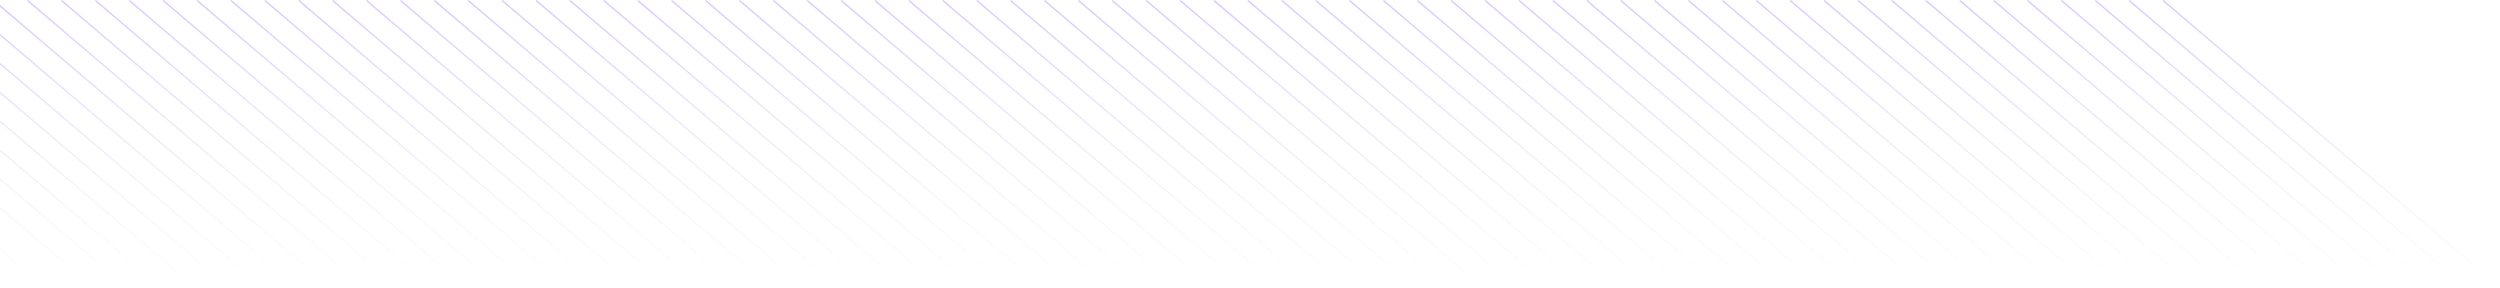 <svg width="1539" height="177" viewBox="0 0 1539 177" fill="none" xmlns="http://www.w3.org/2000/svg">
<path d="M-4.31271e-07 127.365L-4.35307e-07 128.557L56.793 176.915L57.492 176.319L-4.31271e-07 127.365ZM-3.71308e-07 109.657L-3.75344e-07 110.848L77.69 177L78.39 176.404L-3.71308e-07 109.657ZM-3.11057e-07 91.863L-3.15093e-07 93.055L98.487 176.915L99.187 176.319L-3.11057e-07 91.863ZM-2.50806e-07 74.069L-2.54842e-07 75.261L119.384 176.915L120.084 176.319L-2.50806e-07 74.069ZM-1.90843e-07 56.361L-1.94879e-07 57.553L140.282 177L140.982 176.404L-1.90843e-07 56.361ZM-1.30592e-07 38.567L-1.34628e-07 39.759L161.079 176.915L161.779 176.319L-1.30592e-07 38.567ZM-7.03409e-08 20.773L-7.43769e-08 21.965L181.976 176.915L182.676 176.319L-7.03409e-08 20.773ZM-1.00899e-08 2.98L-1.44141e-08 4.257L202.874 177L203.574 176.404L-1.00899e-08 2.98ZM17.298 5.85719e-08L16.598 0.596L223.671 176.915L224.371 176.319L17.298 5.85719e-08ZM38.195 1.29332e-07L37.495 0.596L244.568 176.915L245.268 176.319L38.195 1.29332e-07ZM59.092 2.00092e-07L58.392 0.596L265.466 176.915L266.165 176.319L59.092 2.00092e-07ZM79.89 2.70514e-07L79.19 0.596L286.263 176.915L286.963 176.319L79.89 2.70514e-07ZM100.787 3.41274e-07L100.087 0.596L307.16 176.915L307.86 176.319L100.787 3.41274e-07ZM121.684 4.12035e-07L120.984 0.596L328.057 176.915L328.757 176.319L121.684 4.12035e-07ZM142.481 4.82456e-07L141.782 0.596L348.955 176.915L349.655 176.319L142.481 4.82456e-07ZM163.379 5.53216e-07L162.679 0.596L369.752 176.915L370.452 176.319L163.379 5.53216e-07ZM184.276 6.23977e-07L183.576 0.596L390.649 176.915L391.349 176.319L184.276 6.23977e-07ZM205.073 6.94398e-07L204.373 0.596L411.447 176.915L412.146 176.319L205.073 6.94398e-07ZM225.971 7.65159e-07L225.271 0.596L432.344 176.915L433.044 176.319L225.971 7.65159e-07ZM246.868 8.35919e-07L246.168 0.596L453.241 176.915L453.941 176.319L246.868 8.35919e-07ZM267.765 9.06679e-07L266.965 0.596L474.038 176.915L474.738 176.319L267.765 9.06679e-07ZM288.563 9.77101e-07L287.863 0.596L494.936 176.915L495.636 176.319L288.563 9.77101e-07ZM309.46 1.04786e-06L308.76 0.596L515.833 176.915L516.533 176.319L309.46 1.04786e-06ZM330.357 1.11862e-06L329.657 0.596L536.73 176.915L537.43 176.319L330.357 1.11862e-06ZM351.154 1.18904e-06L350.454 0.596L557.528 176.915L558.227 176.319L351.154 1.18904e-06ZM372.052 1.2598e-06L371.352 0.596L578.425 176.915L579.125 176.319L372.052 1.2598e-06ZM392.949 1.33056e-06L392.249 0.596L599.322 176.915L600.022 176.319L392.949 1.33056e-06ZM413.746 1.40099e-06L413.046 0.596L620.119 176.915L620.819 176.319L413.746 1.40099e-06ZM434.644 1.47175e-06L433.944 0.596L641.017 176.915L641.717 176.319L434.644 1.47175e-06ZM455.541 1.54251e-06L454.841 0.596L661.914 176.915L662.614 176.319L455.541 1.54251e-06ZM476.438 1.61327e-06L475.738 0.596L682.811 176.915L683.511 176.319L476.438 1.61327e-06ZM497.235 1.68369e-06L496.536 0.596L703.609 176.915L704.309 176.319L497.235 1.68369e-06ZM518.133 1.75445e-06L517.433 0.596L724.506 176.915L725.206 176.319L518.133 1.75445e-06ZM538.93 1.82487e-06L538.23 0.596L745.303 176.915L746.003 176.319L538.93 1.82487e-06ZM559.827 1.89563e-06L559.127 0.596L766.2 176.915L766.9 176.319L559.827 1.89563e-06ZM580.725 1.96639e-06L580.025 0.596L787.098 176.915L787.798 176.319L580.725 1.96639e-06ZM601.622 2.03715e-06L600.922 0.596L807.995 176.915L808.695 176.319L601.622 2.03715e-06ZM622.419 2.10757e-06L621.719 0.596L828.892 176.915L829.592 176.319L622.419 2.10757e-06ZM643.316 2.17833e-06L642.617 0.596L849.69 176.915L850.39 176.319L643.316 2.17833e-06ZM664.214 2.24909e-06L663.514 0.596L870.587 176.915L871.287 176.319L664.214 2.24909e-06ZM685.011 2.31951e-06L684.311 0.596L891.384 176.915L892.084 176.319L685.011 2.31951e-06ZM705.908 2.39027e-06L705.208 0.596L912.282 176.915L912.981 176.319L705.908 2.39027e-06ZM726.806 2.46103e-06L726.106 0.596L933.179 176.915L933.879 176.319L726.806 2.46103e-06ZM747.703 2.53179e-06L746.903 0.596L953.976 176.915L954.676 176.319L747.703 2.53179e-06ZM768.5 2.60222e-06L767.8 0.596L974.873 176.915L975.573 176.319L768.5 2.60222e-06ZM789.397 2.67298e-06L788.698 0.596L995.771 176.915L996.471 176.319L789.397 2.67298e-06ZM810.295 2.74374e-06L809.595 0.596L1016.67 176.915L1017.37 176.319L810.295 2.74374e-06ZM831.092 2.81416e-06L830.392 0.596L1037.47 176.915L1038.17 176.319L831.092 2.81416e-06ZM851.989 2.88492e-06L851.289 0.596L1058.36 176.915L1059.06 176.319L851.989 2.88492e-06ZM872.887 2.95568e-06L872.187 0.596L1079.26 176.915L1079.96 176.319L872.887 2.95568e-06ZM893.684 3.0261e-06L892.984 0.596L1100.06 176.915L1100.76 176.319L893.684 3.0261e-06ZM914.581 3.09686e-06L913.881 0.596L1120.95 176.915L1121.65 176.319L914.581 3.09686e-06ZM935.478 3.16762e-06L934.779 0.596L1141.85 176.915L1142.55 176.319L935.478 3.16762e-06ZM956.376 3.23838e-06L955.676 0.596L1162.75 176.915L1163.45 176.319L956.376 3.23838e-06ZM977.173 3.3088e-06L976.473 0.596L1183.55 176.915L1184.25 176.319L977.173 3.3088e-06ZM998.07 3.37956e-06L997.37 0.596L1204.44 176.915L1205.14 176.319L998.07 3.37956e-06ZM1018.87 3.44999e-06L1018.17 0.596L1225.24 176.915L1225.94 176.319L1018.87 3.44999e-06ZM1039.76 3.52075e-06L1039.06 0.596L1246.14 176.915L1246.84 176.319L1039.76 3.52075e-06ZM1060.66 3.59151e-06L1059.96 0.596L1267.04 176.915L1267.74 176.319L1060.66 3.59151e-06ZM1081.56 3.66227e-06L1080.86 0.596L1287.93 176.915L1288.63 176.319L1081.56 3.66227e-06ZM1102.36 3.73269e-06L1101.66 0.596L1308.83 176.915L1309.53 176.319L1102.36 3.73269e-06ZM1123.25 3.80345e-06L1122.55 0.596L1329.63 176.915L1330.33 176.319L1123.25 3.80345e-06ZM1144.15 3.87421e-06L1143.45 0.596L1350.52 176.915L1351.22 176.319L1144.15 3.87421e-06ZM1164.95 3.94463e-06L1164.25 0.596L1371.32 176.915L1372.02 176.319L1164.95 3.94463e-06ZM1185.85 4.01539e-06L1185.15 0.596L1392.22 176.915L1392.92 176.319L1185.85 4.01539e-06ZM1206.74 4.08615e-06L1206.04 0.596L1413.12 176.915L1413.82 176.319L1206.74 4.08615e-06ZM1227.64 4.15691e-06L1226.94 0.596L1434.01 176.915L1434.71 176.319L1227.64 4.15691e-06ZM1248.44 4.22733e-06L1247.74 0.596L1454.81 176.915L1455.51 176.319L1248.44 4.22733e-06ZM1269.34 4.29809e-06L1268.64 0.596L1475.71 176.915L1476.41 176.319L1269.34 4.29809e-06ZM1290.23 4.36885e-06L1289.53 0.596L1496.61 176.915L1497.31 176.319L1290.23 4.36885e-06ZM1311.03 4.43927e-06L1310.33 0.596L1517.4 176.915L1518.1 176.319L1311.03 4.43927e-06ZM1331.93 4.51003e-06L1331.23 0.596L1538.3 176.915L1539 176.319L1331.93 4.51003e-06ZM-5.17755e-07 152.906L-5.21791e-07 154.098L26.797 176.915L27.496 176.319L-5.17755e-07 152.906Z" fill="url(#paint0_linear_2384_407)"/>
<defs>
<linearGradient id="paint0_linear_2384_407" x1="769.5" y1="2.6056e-06" x2="769.5" y2="177.085" gradientUnits="userSpaceOnUse">
<stop stop-color="#DACAFD"/>
<stop offset="1" stop-color="#EAEAEA" stop-opacity="0"/>
</linearGradient>
</defs>
</svg>
